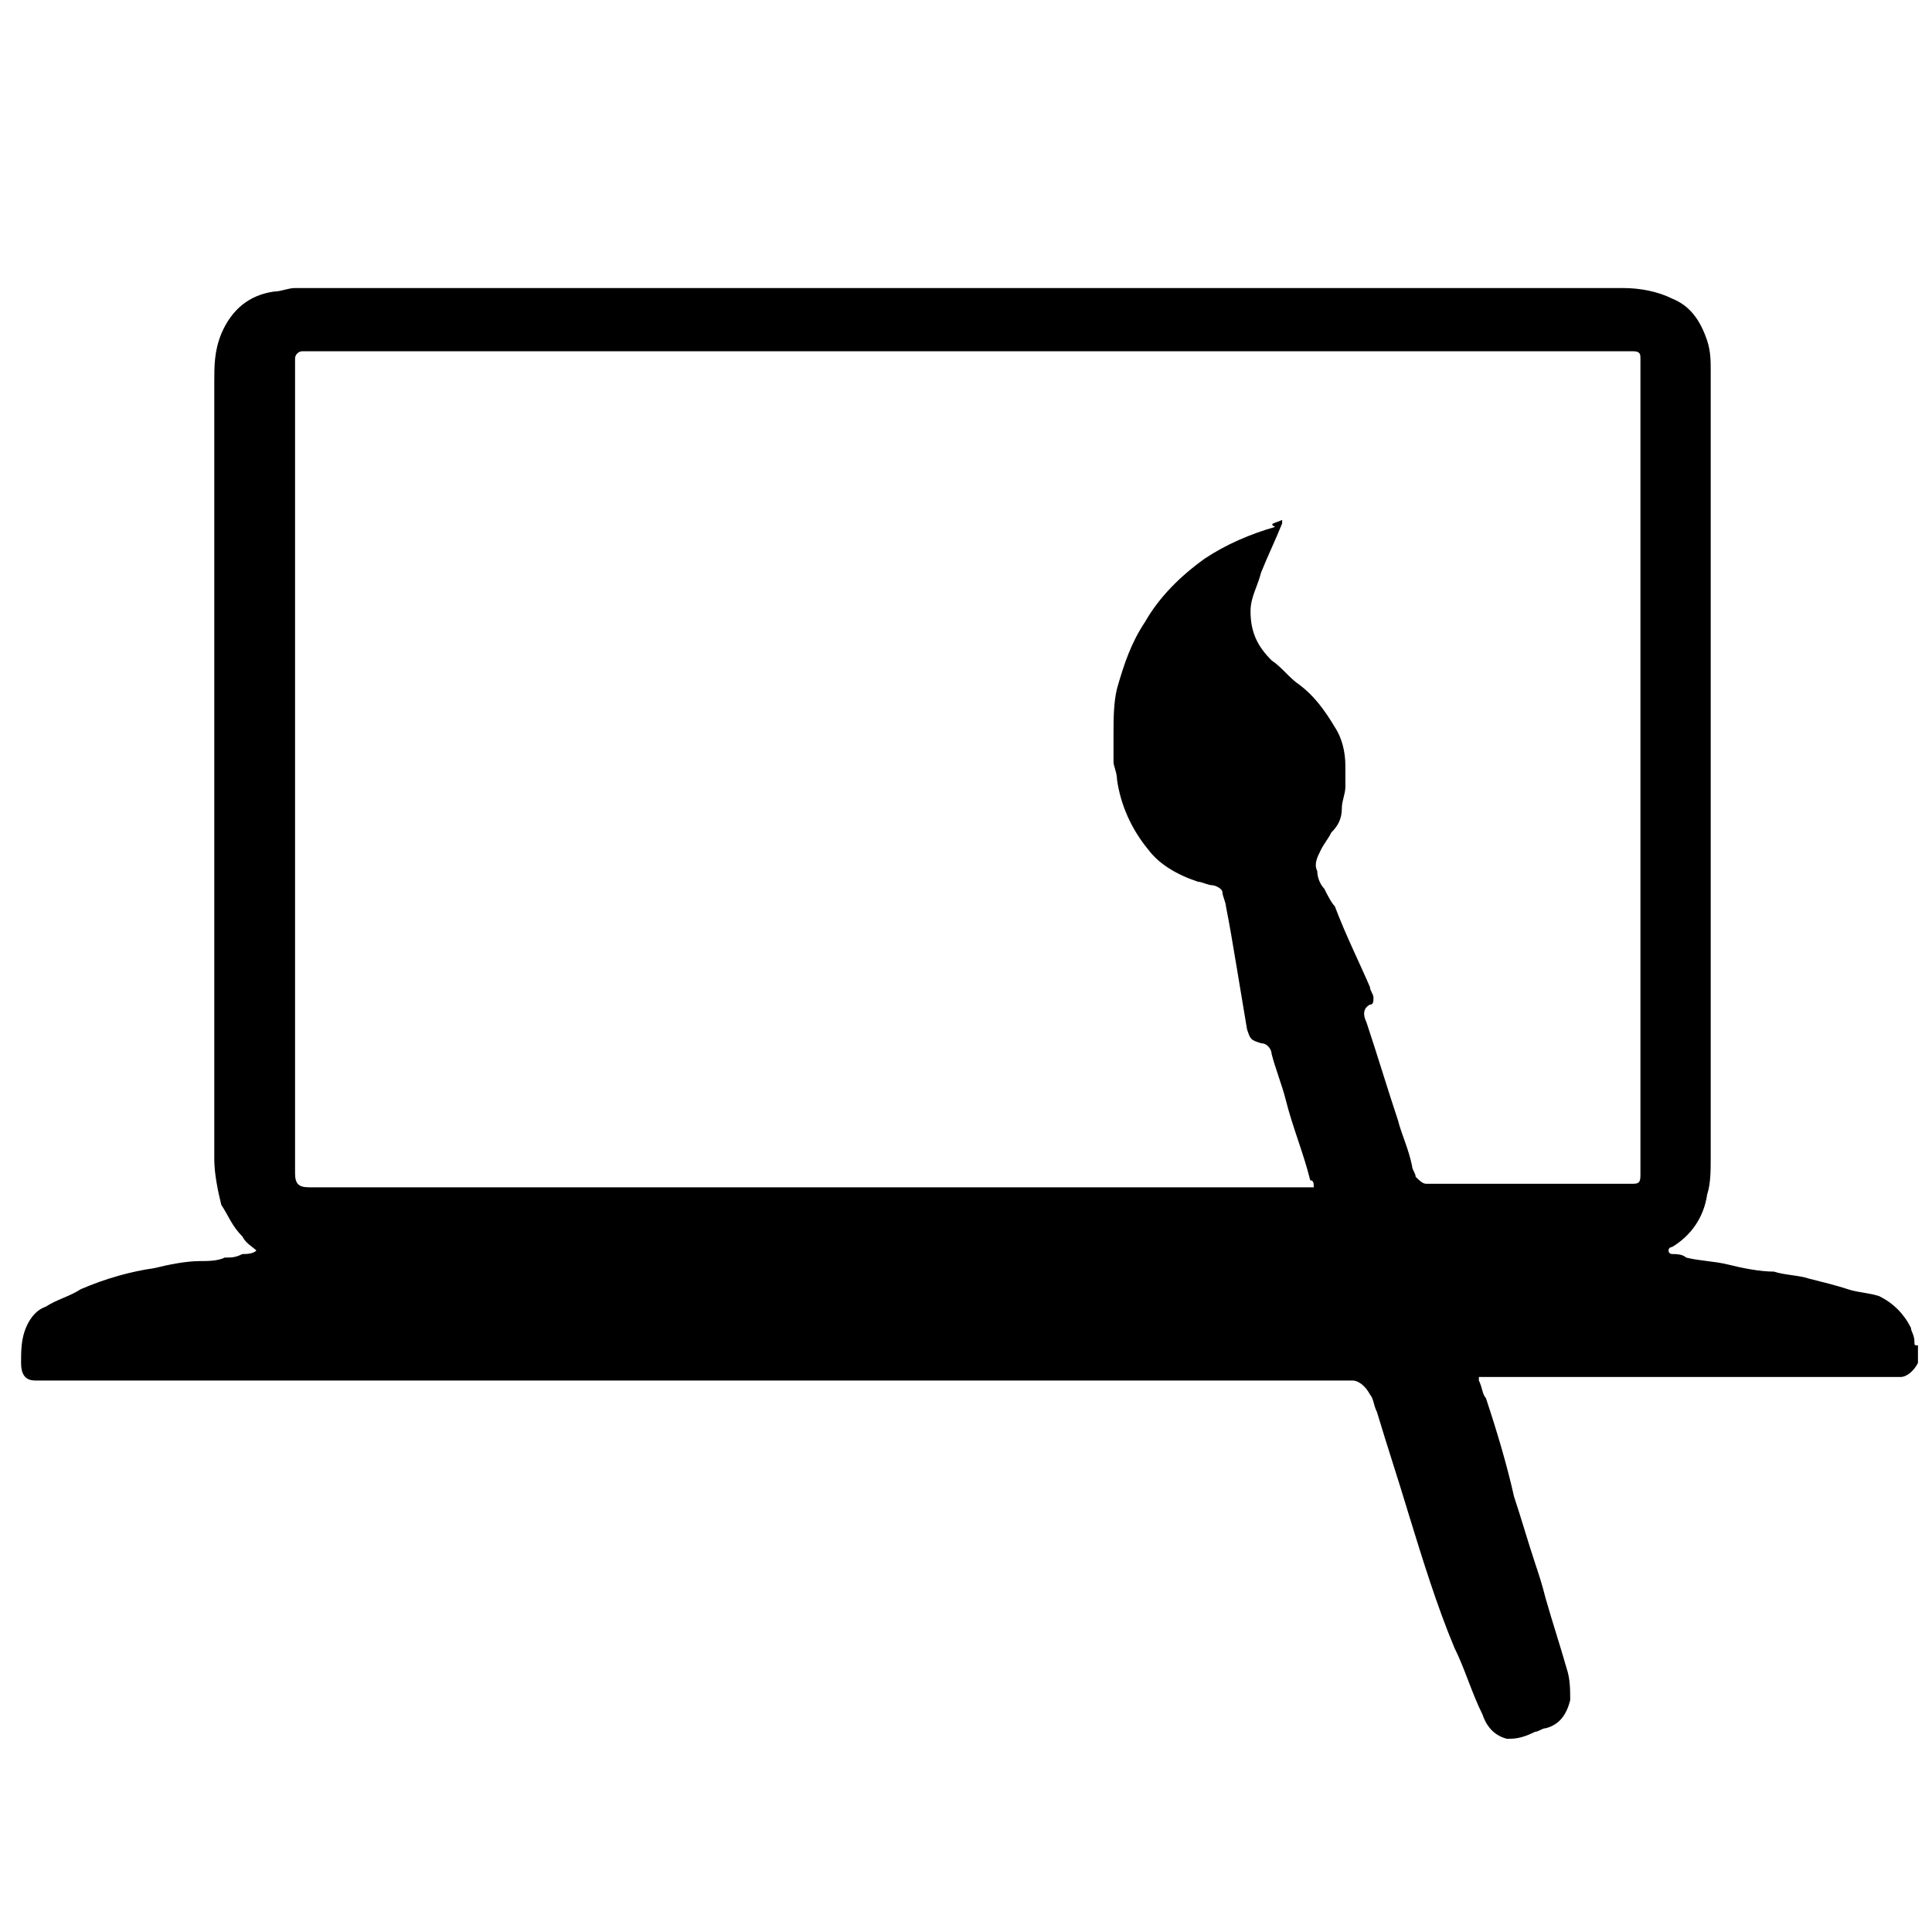 <?xml version="1.0" encoding="utf-8"?>
<!-- Generator: Adobe Illustrator 19.1.1, SVG Export Plug-In . SVG Version: 6.00 Build 0)  -->
<svg version="1.1" id="Layer_1" xmlns="http://www.w3.org/2000/svg" xmlns:xlink="http://www.w3.org/1999/xlink" x="0px" y="0px"
	 viewBox="-278 369 55 55" style="enable-background:new -278 369 55 55;" xml:space="preserve">
<g>
	<path d="M-235.1,418.5L-235.1,418.5c-0.4-0.1-0.6-0.4-0.7-0.7c-0.3-0.6-0.5-1.3-0.8-1.9c-0.5-1.2-0.9-2.5-1.3-3.8
		c-0.3-1-0.6-1.9-0.9-2.9c-0.1-0.2-0.1-0.4-0.2-0.5c-0.1-0.2-0.3-0.4-0.5-0.4s-0.3,0-0.5,0c-12.2,0-24.4,0-36.5,0
		c-0.2,0-0.3,0-0.5,0c-0.3,0-0.4-0.2-0.4-0.5c0-0.3,0-0.6,0.1-0.9c0.1-0.3,0.3-0.6,0.6-0.7c0.3-0.2,0.7-0.3,1-0.5
		c0.7-0.3,1.4-0.5,2.1-0.6c0.4-0.1,0.9-0.2,1.3-0.2c0.2,0,0.5,0,0.7-0.1c0.2,0,0.3,0,0.5-0.1c0.1,0,0.3,0,0.4-0.1
		c-0.1-0.1-0.3-0.2-0.4-0.4c-0.3-0.3-0.4-0.6-0.6-0.9c-0.1-0.4-0.2-0.9-0.2-1.3c0-3,0-5.9,0-8.9c0-4.4,0-8.8,0-13.2
		c0-0.5,0-0.9,0.2-1.4c0.3-0.7,0.8-1.1,1.5-1.2c0.2,0,0.4-0.1,0.6-0.1c12.6,0,25.2,0,37.8,0c0.5,0,1,0.1,1.4,0.3
		c0.5,0.2,0.8,0.6,1,1.2c0.1,0.3,0.1,0.6,0.1,0.8c0,0.8,0,1.5,0,2.3c0,5.7,0,11.4,0,17.1c0,1,0,2.1,0,3.1c0,0.3,0,0.7-0.1,1
		c-0.1,0.7-0.5,1.2-1,1.5c0,0-0.1,0-0.1,0.1c0,0.1,0.1,0.1,0.1,0.1c0.1,0,0.3,0,0.4,0.1c0.4,0.1,0.8,0.1,1.2,0.2
		c0.4,0.1,0.9,0.2,1.3,0.2c0.3,0.1,0.7,0.1,1,0.2c0.4,0.1,0.8,0.2,1.1,0.3c0.3,0.1,0.6,0.1,0.9,0.2c0.4,0.2,0.7,0.5,0.9,0.9
		c0,0.1,0.1,0.2,0.1,0.4c0,0.1,0,0.1,0.1,0.1c0,0.2,0,0.4,0,0.5c-0.1,0.2-0.3,0.4-0.5,0.4c-0.2,0-0.4,0-0.5,0c-3.6,0-7.2,0-10.7,0
		c-0.3,0-0.5,0-0.8,0l0,0v0.1c0.1,0.2,0.1,0.4,0.2,0.5c0.3,0.9,0.6,1.9,0.8,2.8c0.2,0.6,0.4,1.3,0.6,1.9c0.1,0.3,0.2,0.6,0.3,1
		c0.2,0.7,0.4,1.3,0.6,2c0.1,0.3,0.1,0.6,0.1,0.9c-0.1,0.4-0.3,0.7-0.7,0.8c-0.1,0-0.2,0.1-0.3,0.1
		C-234.7,418.5-234.9,418.5-235.1,418.5z M-241.5,383.8c0,0.1,0,0.1,0,0.1c-0.2,0.5-0.4,0.9-0.6,1.4c-0.1,0.4-0.3,0.7-0.3,1.1
		c0,0.6,0.2,1,0.6,1.4c0.3,0.2,0.5,0.5,0.8,0.7c0.4,0.3,0.7,0.7,1,1.2c0.2,0.3,0.3,0.7,0.3,1.1c0,0.2,0,0.4,0,0.6
		c0,0.2-0.1,0.4-0.1,0.6c0,0.3-0.1,0.5-0.3,0.7c-0.1,0.2-0.2,0.3-0.3,0.5c-0.1,0.2-0.2,0.4-0.1,0.6c0,0.2,0.1,0.4,0.2,0.5
		c0.1,0.2,0.2,0.4,0.3,0.5c0.3,0.8,0.7,1.6,1,2.3c0,0.1,0.1,0.2,0.1,0.3c0,0.1,0,0.2-0.1,0.2c-0.2,0.1-0.2,0.3-0.1,0.5
		c0.3,0.9,0.6,1.9,0.9,2.8c0.1,0.4,0.3,0.8,0.4,1.3c0,0.1,0.1,0.2,0.1,0.3c0.1,0.1,0.2,0.2,0.3,0.2s0.2,0,0.3,0c0.7,0,1.4,0,2.1,0
		c1.1,0,2.2,0,3.3,0c0.1,0,0.1,0,0.2,0c0.2,0,0.2-0.1,0.2-0.3c0-0.1,0-0.1,0-0.2c0-7.6,0-15.2,0-22.8c0-0.1,0-0.2,0-0.2
		c0-0.1,0-0.2-0.2-0.2c-0.1,0-0.2,0-0.3,0c-12.5,0-25,0-37.4,0c-0.1,0-0.2,0-0.2,0c-0.1,0-0.2,0.1-0.2,0.2s0,0.2,0,0.3
		c0,7.6,0,15.2,0,22.8v0.1c0,0.3,0.1,0.4,0.4,0.4c1.3,0,2.5,0,3.8,0c4.8,0,9.5,0,14.3,0c3.3,0,6.7,0,10,0c0.2,0,0.4,0,0.5,0
		c0-0.1,0-0.2-0.1-0.2c-0.2-0.8-0.5-1.5-0.7-2.3c-0.1-0.4-0.3-0.9-0.4-1.3c0-0.1-0.1-0.3-0.3-0.3c-0.3-0.1-0.3-0.1-0.4-0.4
		c-0.1-0.6-0.2-1.2-0.3-1.8c-0.1-0.6-0.2-1.2-0.3-1.7c0-0.1-0.1-0.3-0.1-0.4c0-0.1-0.2-0.2-0.3-0.2c-0.1,0-0.3-0.1-0.4-0.1
		c-0.6-0.2-1.1-0.5-1.4-0.9c-0.5-0.6-0.8-1.3-0.9-2c0-0.2-0.1-0.4-0.1-0.5c0-0.3,0-0.6,0-0.8c0-0.4,0-0.9,0.1-1.3
		c0.2-0.7,0.4-1.3,0.8-1.9c0.4-0.7,1-1.3,1.7-1.8c0.6-0.4,1.3-0.7,2-0.9C-241.9,383.9-241.7,383.9-241.5,383.8z"/>
</g>
</svg>
